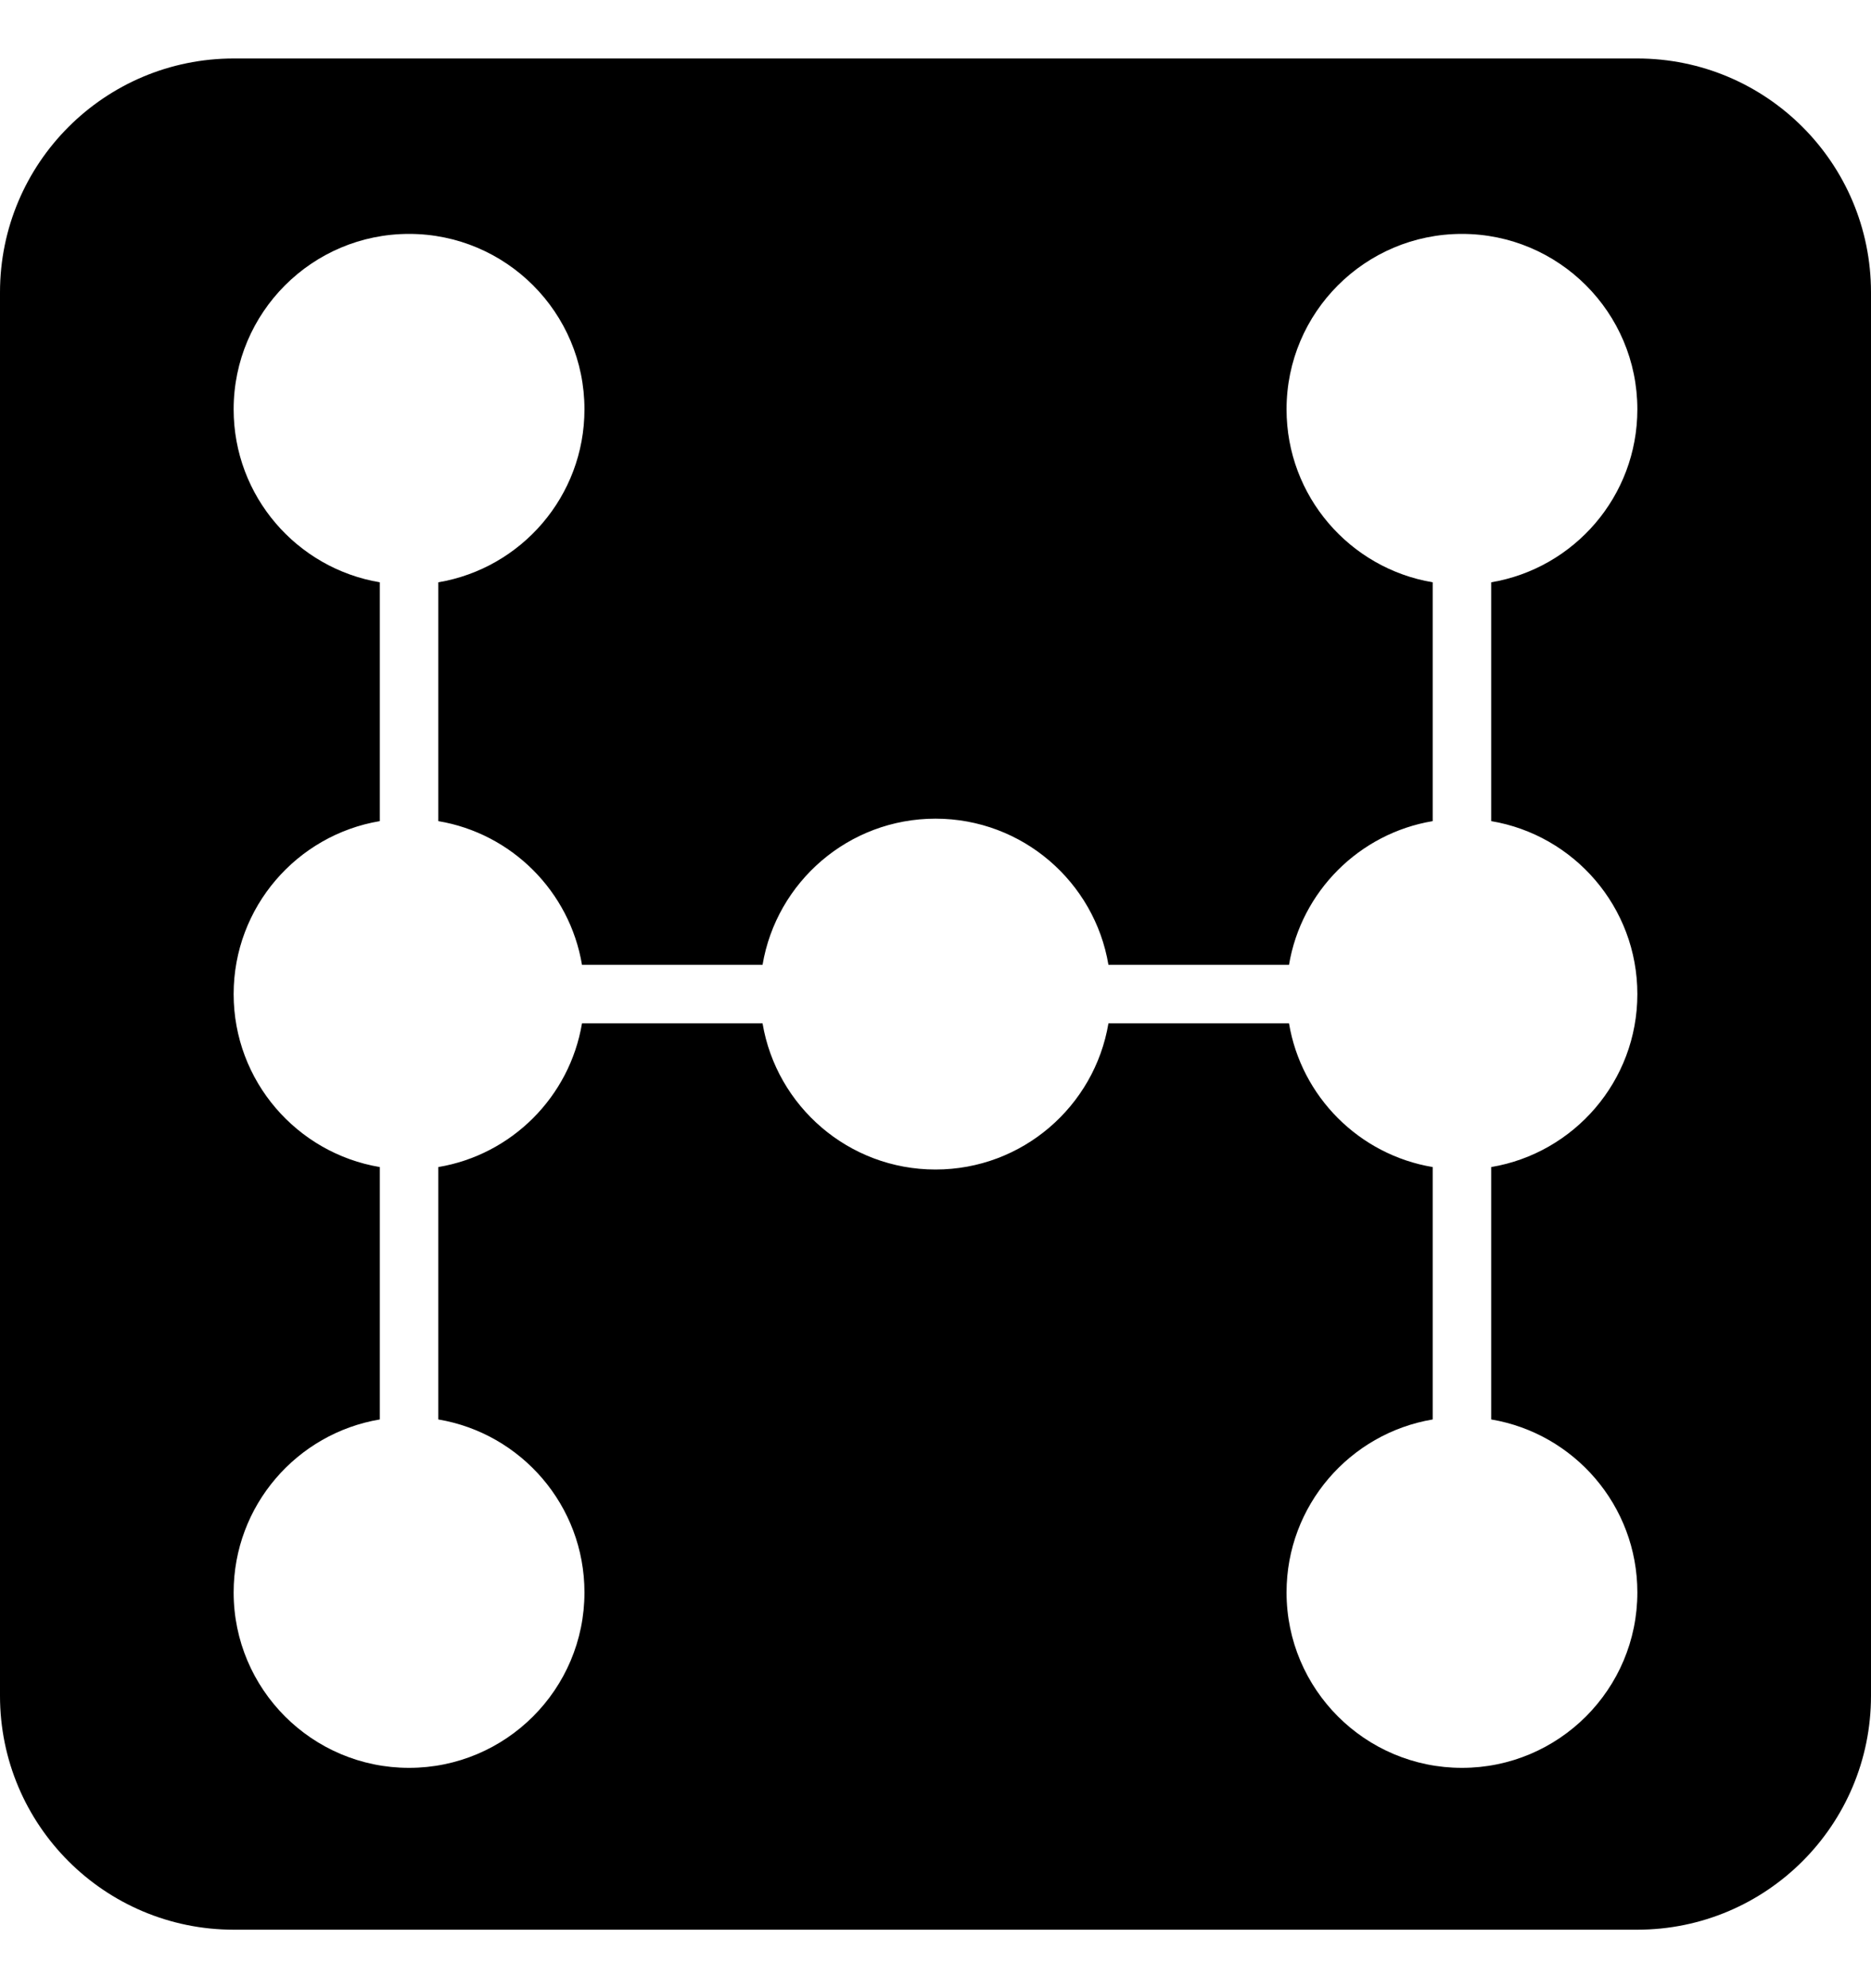 <svg width="16" height="17" viewBox="0 0 16 17" xmlns="http://www.w3.org/2000/svg">
<path fill-rule="evenodd" clip-rule="evenodd" d="M0 2.5C0 1.395 0.895 0.5 2 0.5H14C15.105 0.5 16 1.395 16 2.5V14.5C16 15.605 15.105 16.5 14 16.5H2C0.895 16.5 0 15.605 0 14.5V2.5ZM4.998 3.5C4.998 4.243 4.457 4.86 3.748 4.979V7.021C4.376 7.126 4.872 7.622 4.977 8.25H6.521C6.64 7.541 7.257 7 8 7C8.743 7 9.36 7.541 9.479 8.25H11.023C11.128 7.622 11.624 7.126 12.252 7.021V4.979C11.543 4.86 11.002 4.243 11.002 3.5C11.002 2.672 11.674 2 12.502 2C13.33 2 14.002 2.672 14.002 3.5C14.002 4.243 13.461 4.86 12.752 4.979V7.021C13.461 7.14 14.002 7.757 14.002 8.5C14.002 9.243 13.461 9.86 12.752 9.979V12.137C13.461 12.256 14.002 12.873 14.002 13.616C14.002 14.444 13.33 15.116 12.502 15.116C11.674 15.116 11.002 14.444 11.002 13.616C11.002 12.873 11.543 12.256 12.252 12.137V9.979C11.624 9.874 11.128 9.378 11.023 8.75H9.479C9.36 9.459 8.743 10 8 10C7.257 10 6.64 9.459 6.521 8.75H4.977C4.872 9.378 4.376 9.874 3.748 9.979V12.137C4.457 12.256 4.998 12.873 4.998 13.616C4.998 14.444 4.326 15.116 3.498 15.116C2.67 15.116 1.998 14.444 1.998 13.616C1.998 12.873 2.539 12.256 3.248 12.137V9.979C2.539 9.86 1.998 9.243 1.998 8.5C1.998 7.757 2.539 7.14 3.248 7.021V4.979C2.539 4.86 1.998 4.243 1.998 3.5C1.998 2.672 2.67 2 3.498 2C4.326 2 4.998 2.672 4.998 3.5Z"/>
</svg>
